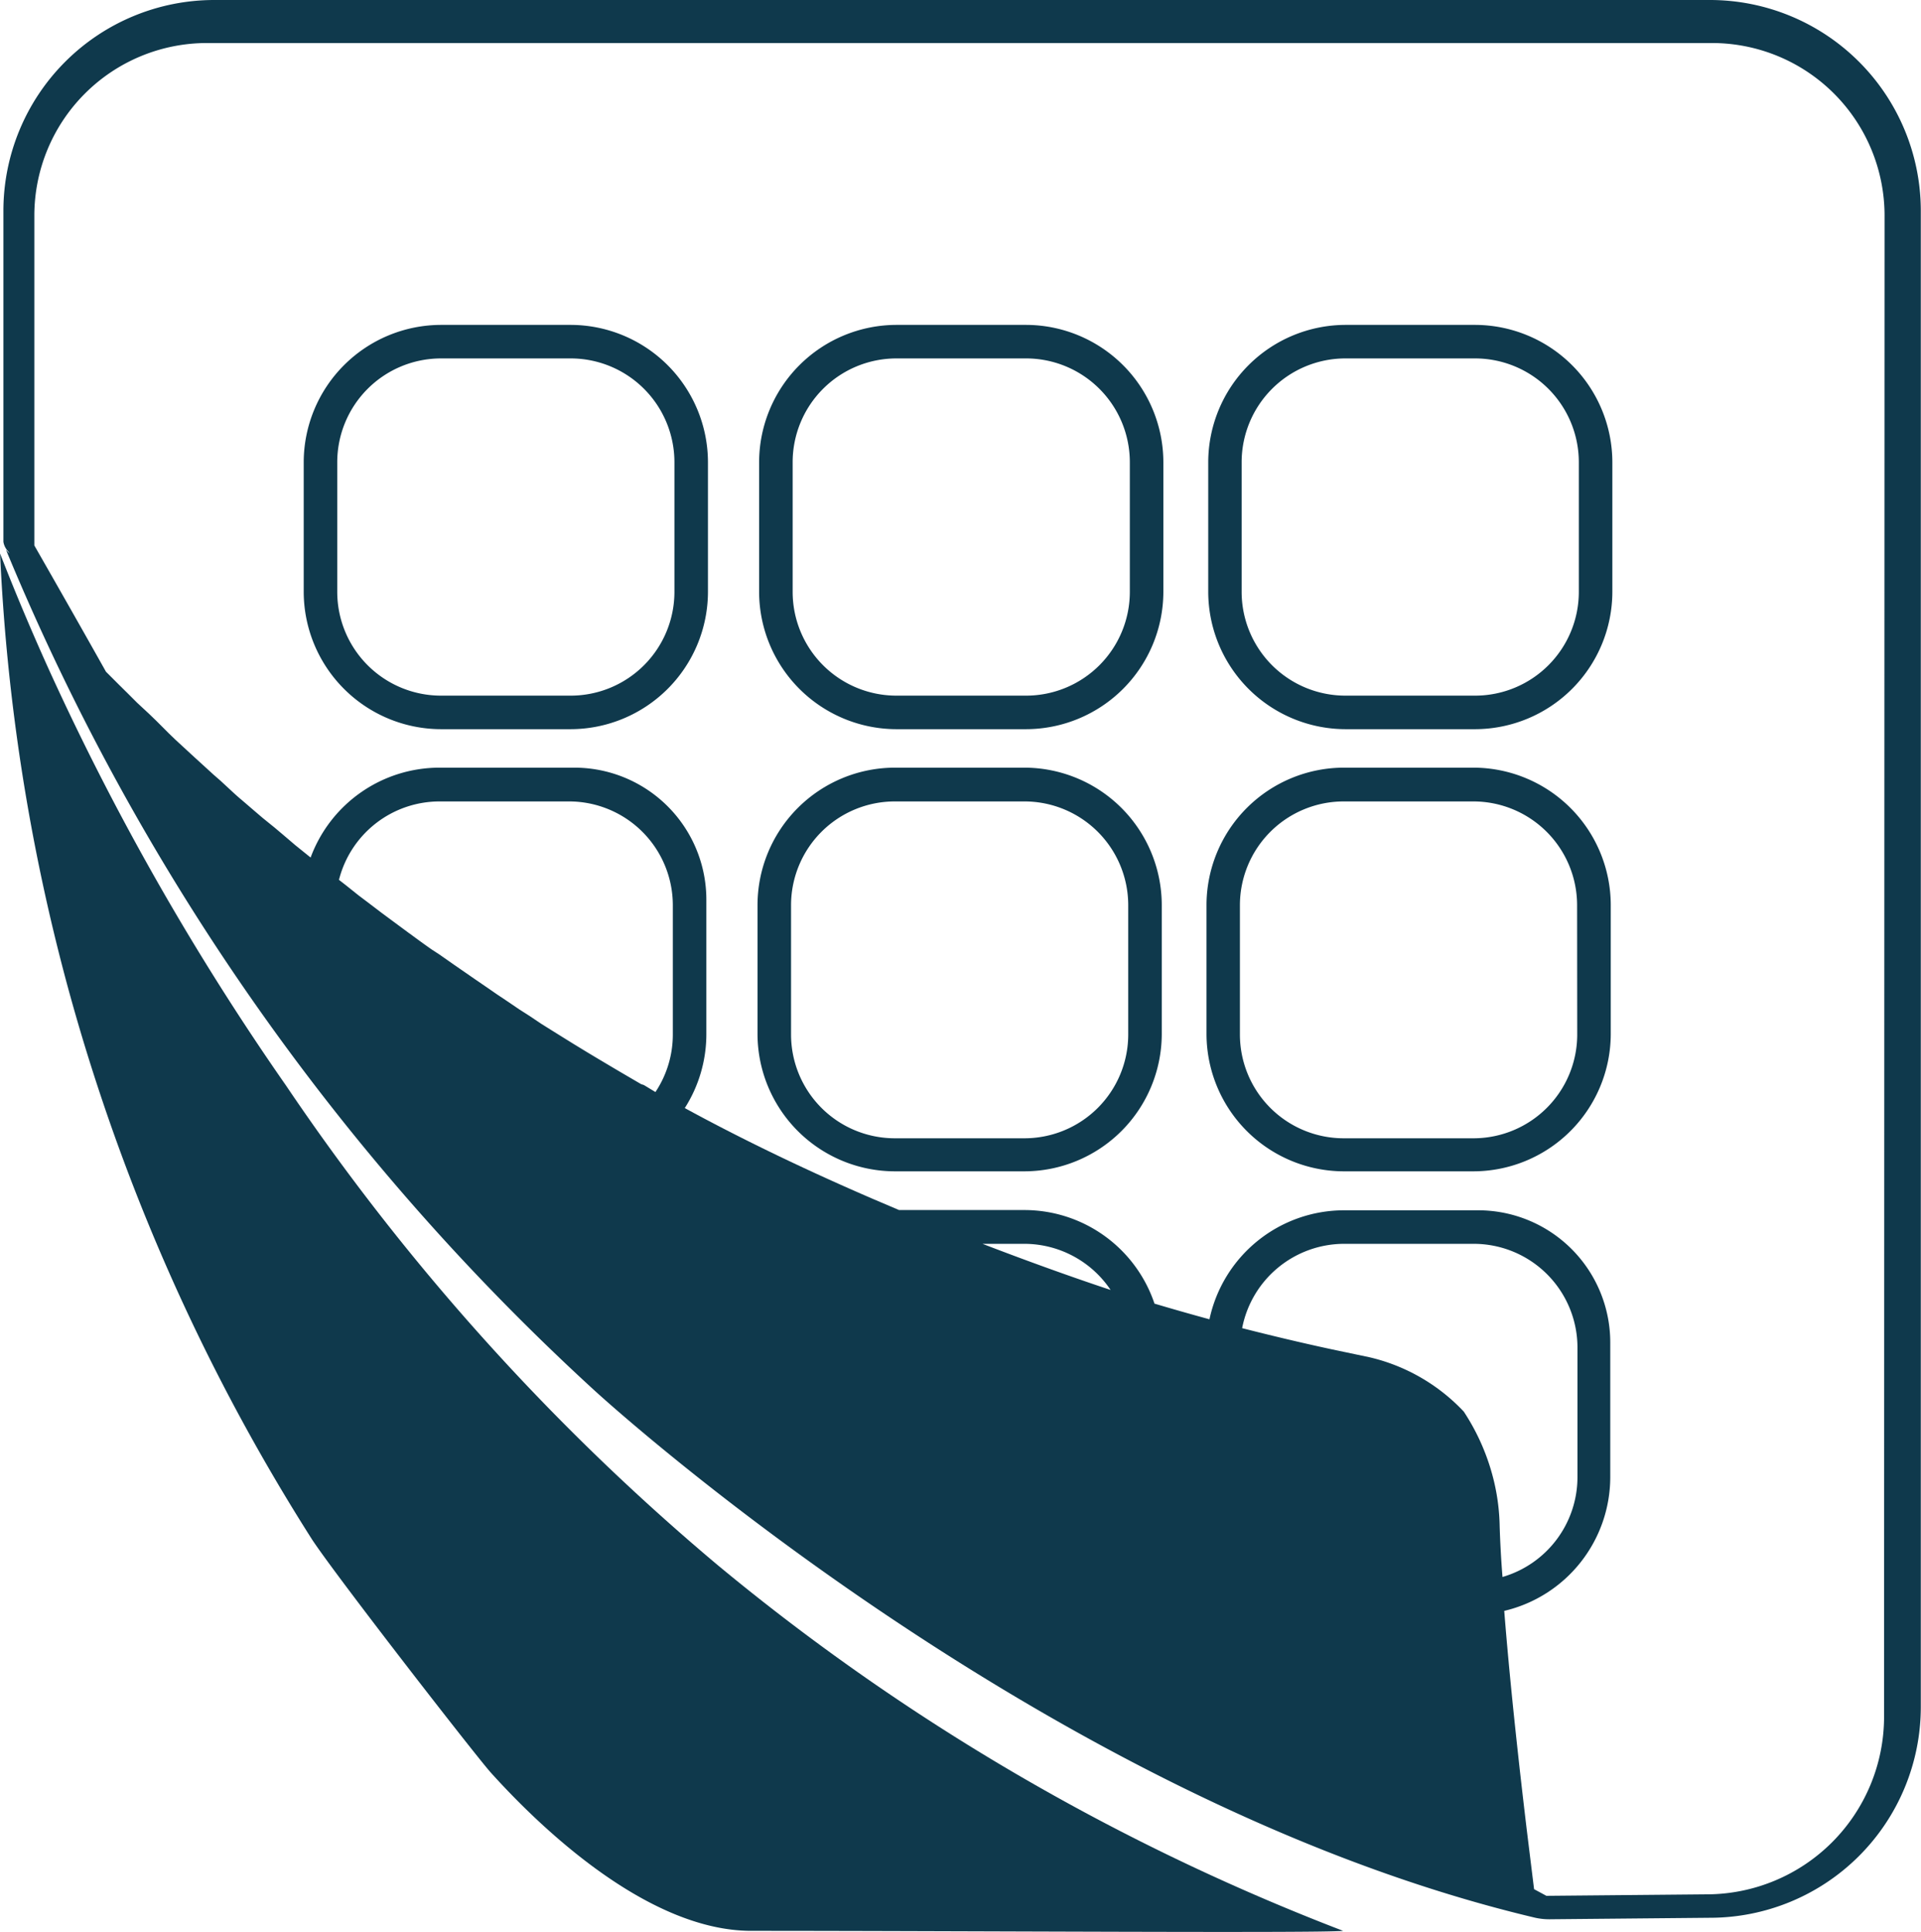 <svg xmlns="http://www.w3.org/2000/svg" width="54.97mm" height="55.28mm" viewBox="0 0 155.81 156.7">
  <title>Fichier 1</title>
  <g>
    <path d="M138.7,0H17.38A17.11,17.11,0,0,0,.27,17.11V43.94a1.43,1.43,0,0,0,.39.78l.11.18-.29-.31A191.76,191.76,0,0,0,16.37,75a191.66,191.66,0,0,0,31.81,37.74S84.29,146,124.49,155.53h0a5.25,5.25,0,0,0,1.31.13l12.89-.12a17.11,17.11,0,0,0,17.11-17.11V17.11A17.11,17.11,0,0,0,138.7,0ZM54.57,83.9a8.4,8.4,0,0,1-1.41,4.67L52.22,88,52,87.93l-1.71-1-.66-.39-1.21-.72-.75-.45-1.1-.67-.79-.49-1.06-.66-.8-.5-1-.67-.8-.51-1-.68-.78-.52-1-.69-.76-.52-1.07-.74-.71-.49-1.17-.82L35,77q-.87-.61-1.74-1.26l-.09-.06-1.65-1.22L30.9,74l-1.13-.86-.69-.52-1-.8-.59-.46A8.42,8.42,0,0,1,35.64,65h10.5a8.42,8.42,0,0,1,8.43,8.42Zm67.07,39.91a17.06,17.06,0,0,0-.45-3.62,17.8,17.8,0,0,0-2.46-5.7,15.25,15.25,0,0,0-7.65-4.41l-2.09-.44-1-.21c-2.6-.56-5-1.14-7.24-1.71a8.44,8.44,0,0,1,8.28-6.84h10.5a8.42,8.42,0,0,1,8.42,8.42v10.5a8.44,8.44,0,0,1-6.08,8.1C121.75,126.44,121.68,125.06,121.64,123.81ZM79.69,100.88h3.39a8.44,8.44,0,0,1,7,3.74C87.84,103.88,84.16,102.6,79.69,100.88Zm73.13,38.37a14.41,14.41,0,0,1-14.39,14.39l-13,.12h0l-1-.54-.6-4.87c-.18-1.54-1.22-10.08-1.82-17.7a11.16,11.16,0,0,0,8.6-10.85V108.87a10.72,10.72,0,0,0-10.71-10.71H109A11.17,11.17,0,0,0,98.1,107h0c-1.62-.44-3.11-.87-4.46-1.27a11.14,11.14,0,0,0-10.56-7.59H72.92l-2.16-.92c-4.91-2.12-10.16-4.59-15.22-7.35a11.15,11.15,0,0,0,1.75-6V73A10.71,10.71,0,0,0,46.58,62.26H35.64a11.15,11.15,0,0,0-10.45,7.29h0l-1.24-1L23,67.74l-.71-.6-1-.81-.69-.59-1-.86c-.22-.18-.43-.37-.64-.56l-1.08-1-.54-.47-1.59-1.45,0,0L14.23,60l-.52-.5-1-1-.61-.59L11.12,57l-.64-.64-.89-.88-1-1c-1.74-3.1-3.67-6.5-5.81-10.24l0,0V17.49a14,14,0,0,1,14-14H138.86a14,14,0,0,1,14,14Z" fill="#0f394c"/>
    <path d="M46.27,26.35H35.77A11.16,11.16,0,0,0,24.63,37.5V48A11.16,11.16,0,0,0,35.77,59.14h10.5A11.16,11.16,0,0,0,57.42,48V37.5A11.16,11.16,0,0,0,46.27,26.35ZM54.7,48a8.42,8.42,0,0,1-8.43,8.42H35.77A8.42,8.42,0,0,1,27.35,48V37.5a8.42,8.42,0,0,1,8.42-8.43h10.5A8.42,8.42,0,0,1,54.7,37.5Z" fill="#0f394c"/>
    <path d="M83.21,26.35H72.71A11.16,11.16,0,0,0,61.57,37.5V48A11.16,11.16,0,0,0,72.71,59.14h10.5A11.16,11.16,0,0,0,94.36,48V37.5A11.16,11.16,0,0,0,83.21,26.35ZM91.64,48a8.42,8.42,0,0,1-8.43,8.42H72.71A8.42,8.42,0,0,1,64.29,48V37.5a8.42,8.42,0,0,1,8.42-8.43h10.5a8.42,8.42,0,0,1,8.43,8.43Z" fill="#0f394c"/>
    <path d="M119.51,62.26H109A11.16,11.16,0,0,0,97.86,73.4V83.9A11.16,11.16,0,0,0,109,95h10.5A11.16,11.16,0,0,0,130.65,83.9V73.4A11.16,11.16,0,0,0,119.51,62.26Zm8.42,21.64a8.42,8.42,0,0,1-8.42,8.42H109a8.42,8.42,0,0,1-8.43-8.42V73.4A8.42,8.42,0,0,1,109,65h10.5a8.42,8.42,0,0,1,8.42,8.42Z" fill="#0f394c"/>
    <path d="M83.08,62.26H72.59A11.16,11.16,0,0,0,61.44,73.4V83.9A11.16,11.16,0,0,0,72.59,95H83.08A11.16,11.16,0,0,0,94.23,83.9V73.4A11.16,11.16,0,0,0,83.08,62.26ZM91.51,83.9a8.42,8.42,0,0,1-8.43,8.42H72.59a8.42,8.42,0,0,1-8.43-8.42V73.4A8.42,8.42,0,0,1,72.59,65H83.08a8.42,8.42,0,0,1,8.43,8.42Z" fill="#0f394c"/>
    <path d="M119.64,26.35h-10.5A11.16,11.16,0,0,0,98,37.5V48a11.16,11.16,0,0,0,11.15,11.14h10.5A11.16,11.16,0,0,0,130.78,48V37.5A11.16,11.16,0,0,0,119.64,26.35ZM128.06,48a8.42,8.42,0,0,1-8.42,8.42h-10.5A8.42,8.42,0,0,1,100.71,48V37.5a8.42,8.42,0,0,1,8.43-8.43h10.5a8.42,8.42,0,0,1,8.42,8.43Z" fill="#0f394c"/>
    <path d="M23.2,88.05A214.11,214.11,0,0,1,4,54.39c-1.73-3.82-3.07-7.1-4-9.5a162.56,162.56,0,0,0,5.45,35A163.28,163.28,0,0,0,25.3,124.85h0c1.92,2.93,13.28,17.55,14.51,18.92,3.47,3.85,12.43,12.83,21.13,12.83,17,0,46.08.2,48,0A181,181,0,0,1,58.2,126.93,188.42,188.42,0,0,1,23.2,88.05Z" fill="#0f394c"/>
  </g>
</svg>
